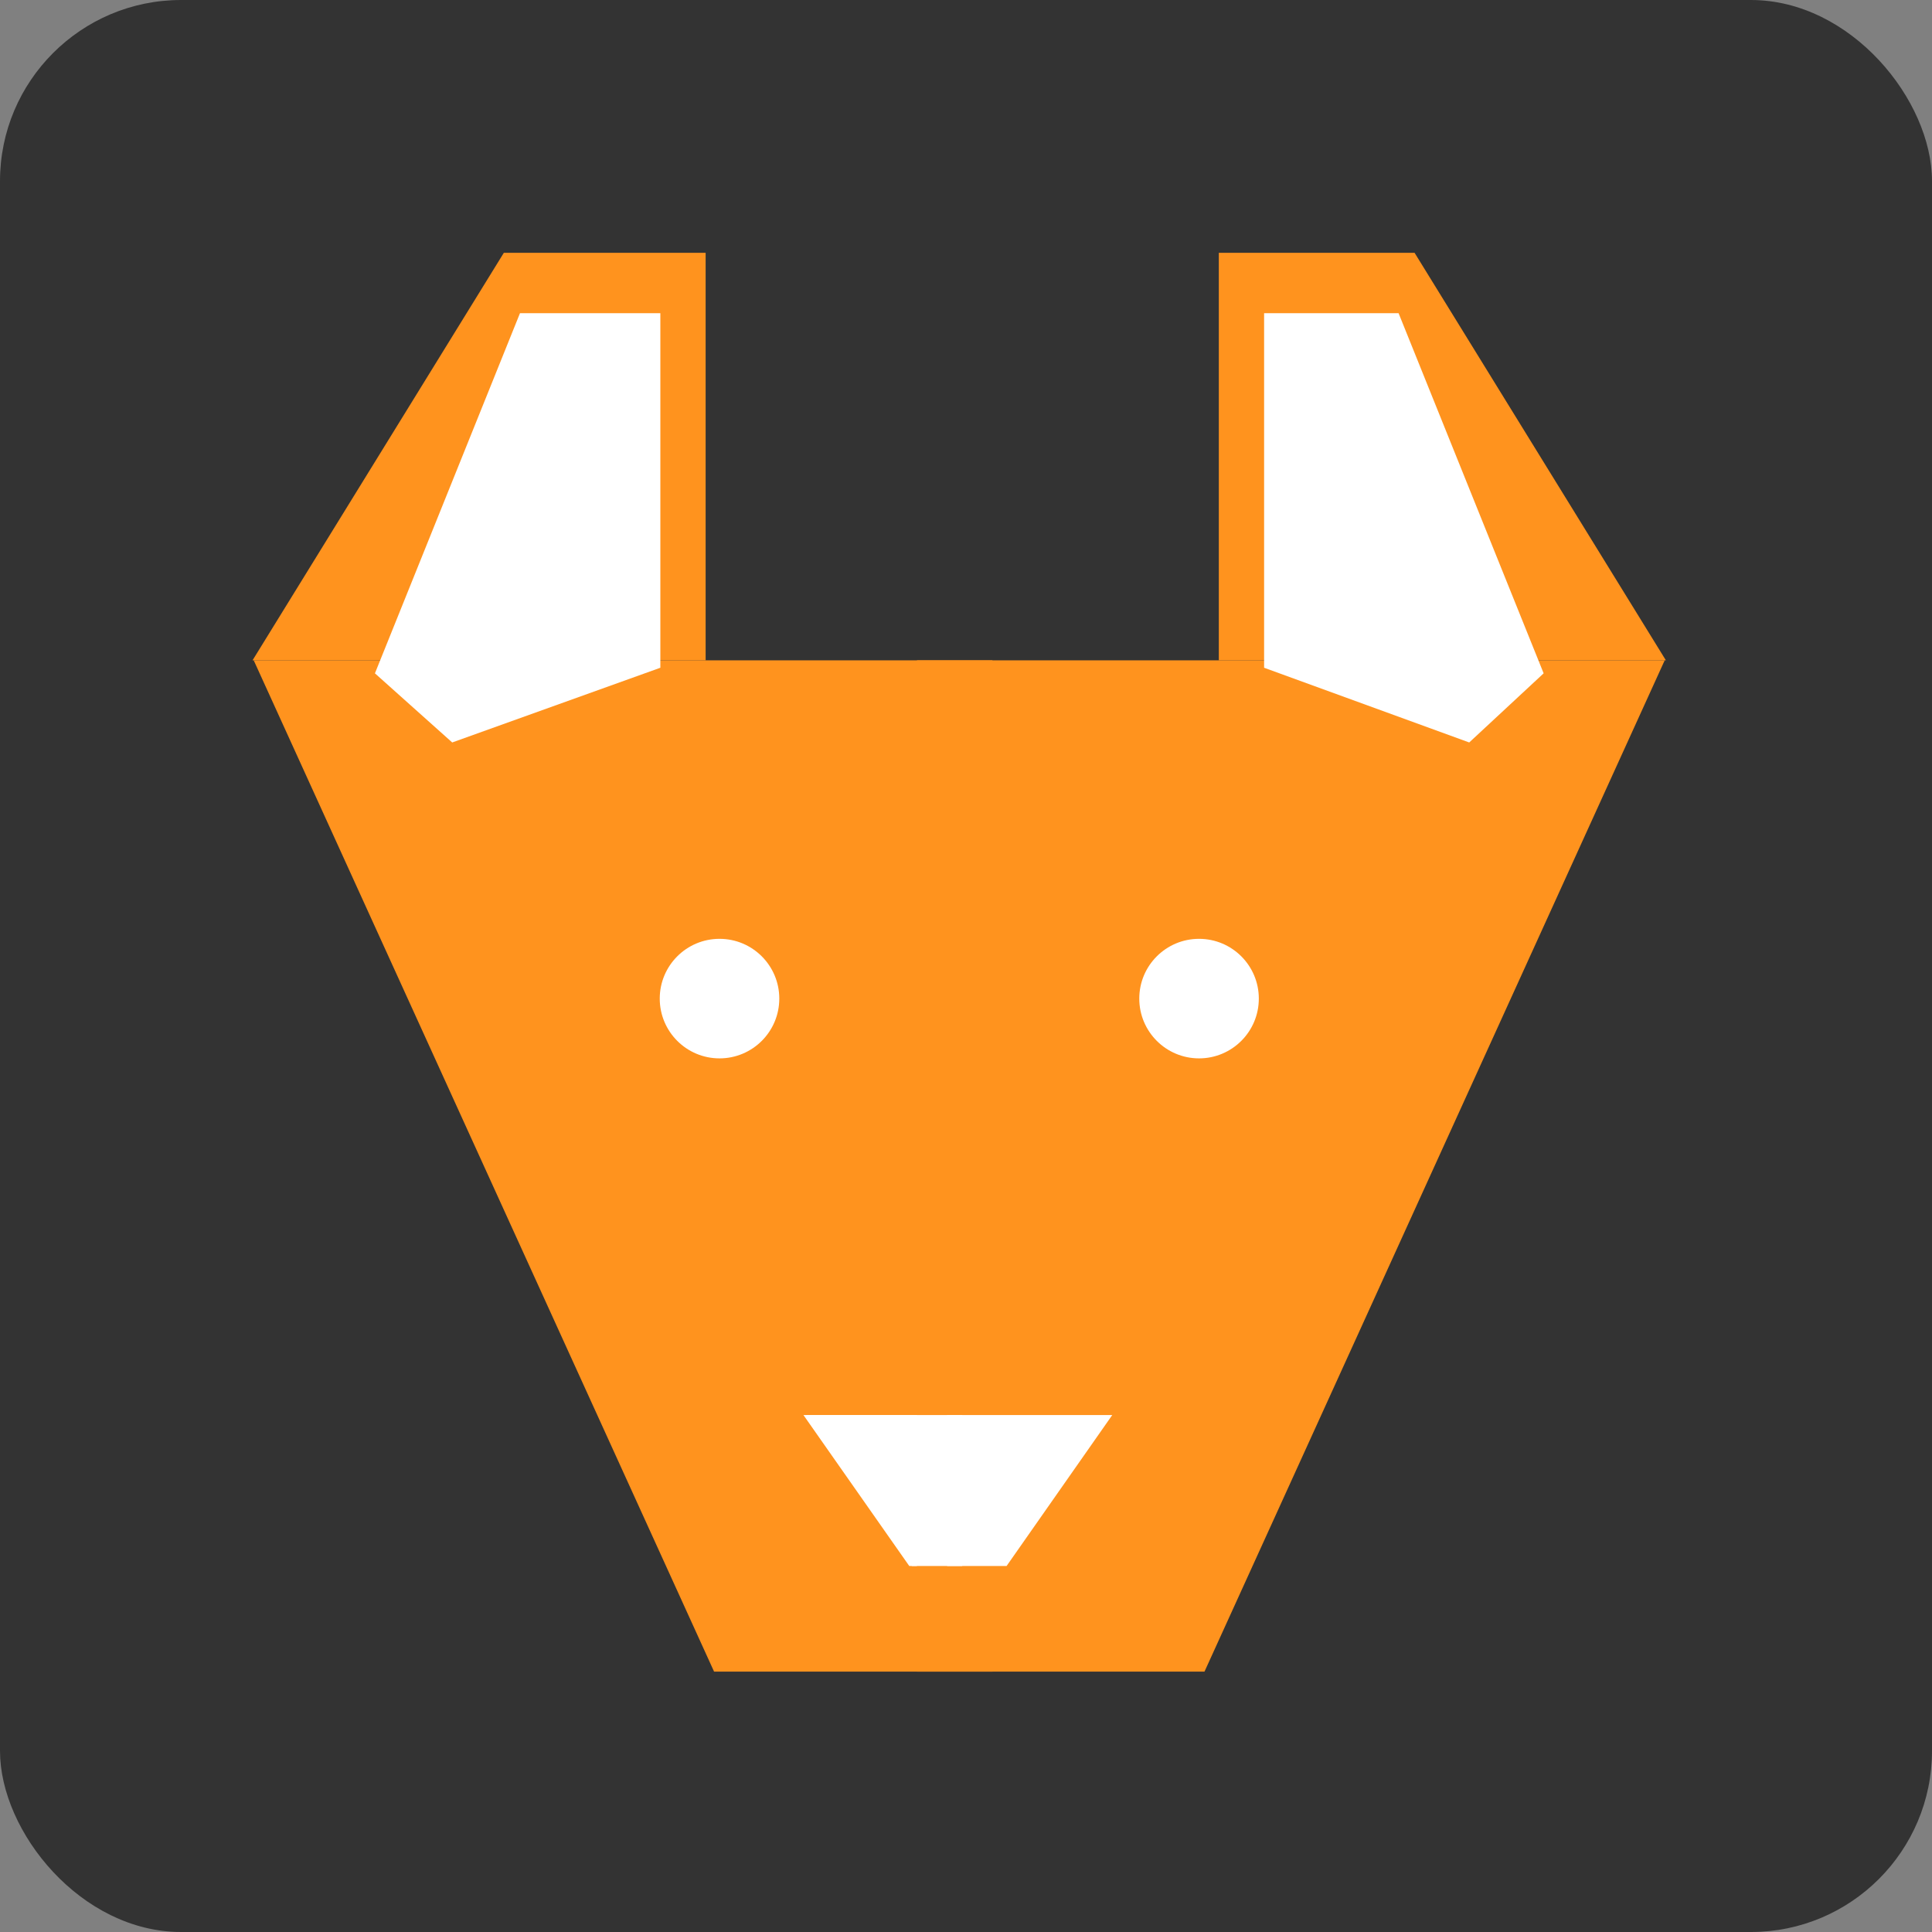<svg id="Layer_1" data-name="Layer 1" xmlns="http://www.w3.org/2000/svg" viewBox="0 0 128 128"><rect x="0" y="0" width="128" height="128" fill="#808080" stroke="none"/><defs><style>.cls-1{fill:#333;}.cls-2{fill:#ff931e;}.cls-3{fill:#fff;}</style></defs><title>Artboard 1</title><rect class="cls-1" width="128" height="128" rx="12" ry="12"/><polygon class="cls-2" points="65.75 43.75 16.81 43.75 47.31 110.75 65.75 110.75 65.75 43.75"/><polygon class="cls-2" points="16.73 43.75 33.38 16.75 46.75 16.75 46.75 43.75 16.73 43.75"/><polygon class="cls-3" points="24.84 44.61 34.45 20.75 43.75 20.75 43.75 44.24 29.96 49.19 24.84 44.61"/><polygon class="cls-3" points="62.75 93.75 73.87 93.75 66.87 103.75 62.75 103.75 62.75 93.75"/><polygon class="cls-3" points="63.75 93.75 53.41 93.75 60.41 103.75 63.75 103.75 63.75 93.75"/><circle class="cls-3" cx="47.67" cy="66.16" r="3.96"/><polygon class="cls-2" points="60.75 43.75 110.29 43.75 79.8 110.75 60.75 110.75 60.75 43.75"/><polygon class="cls-2" points="110.37 43.75 93.72 16.75 80.75 16.75 80.75 43.75 110.37 43.75"/><polygon class="cls-3" points="102.27 44.61 92.66 20.75 83.75 20.75 83.75 44.24 97.34 49.19 102.27 44.61"/><polygon class="cls-3" points="63.75 93.75 53.23 93.75 60.24 103.75 63.75 103.75 63.75 93.75"/><polygon class="cls-3" points="62.75 93.75 73.69 93.75 66.69 103.75 62.75 103.75 62.75 93.75"/><circle class="cls-3" cx="79.44" cy="66.16" r="3.96"/></svg>